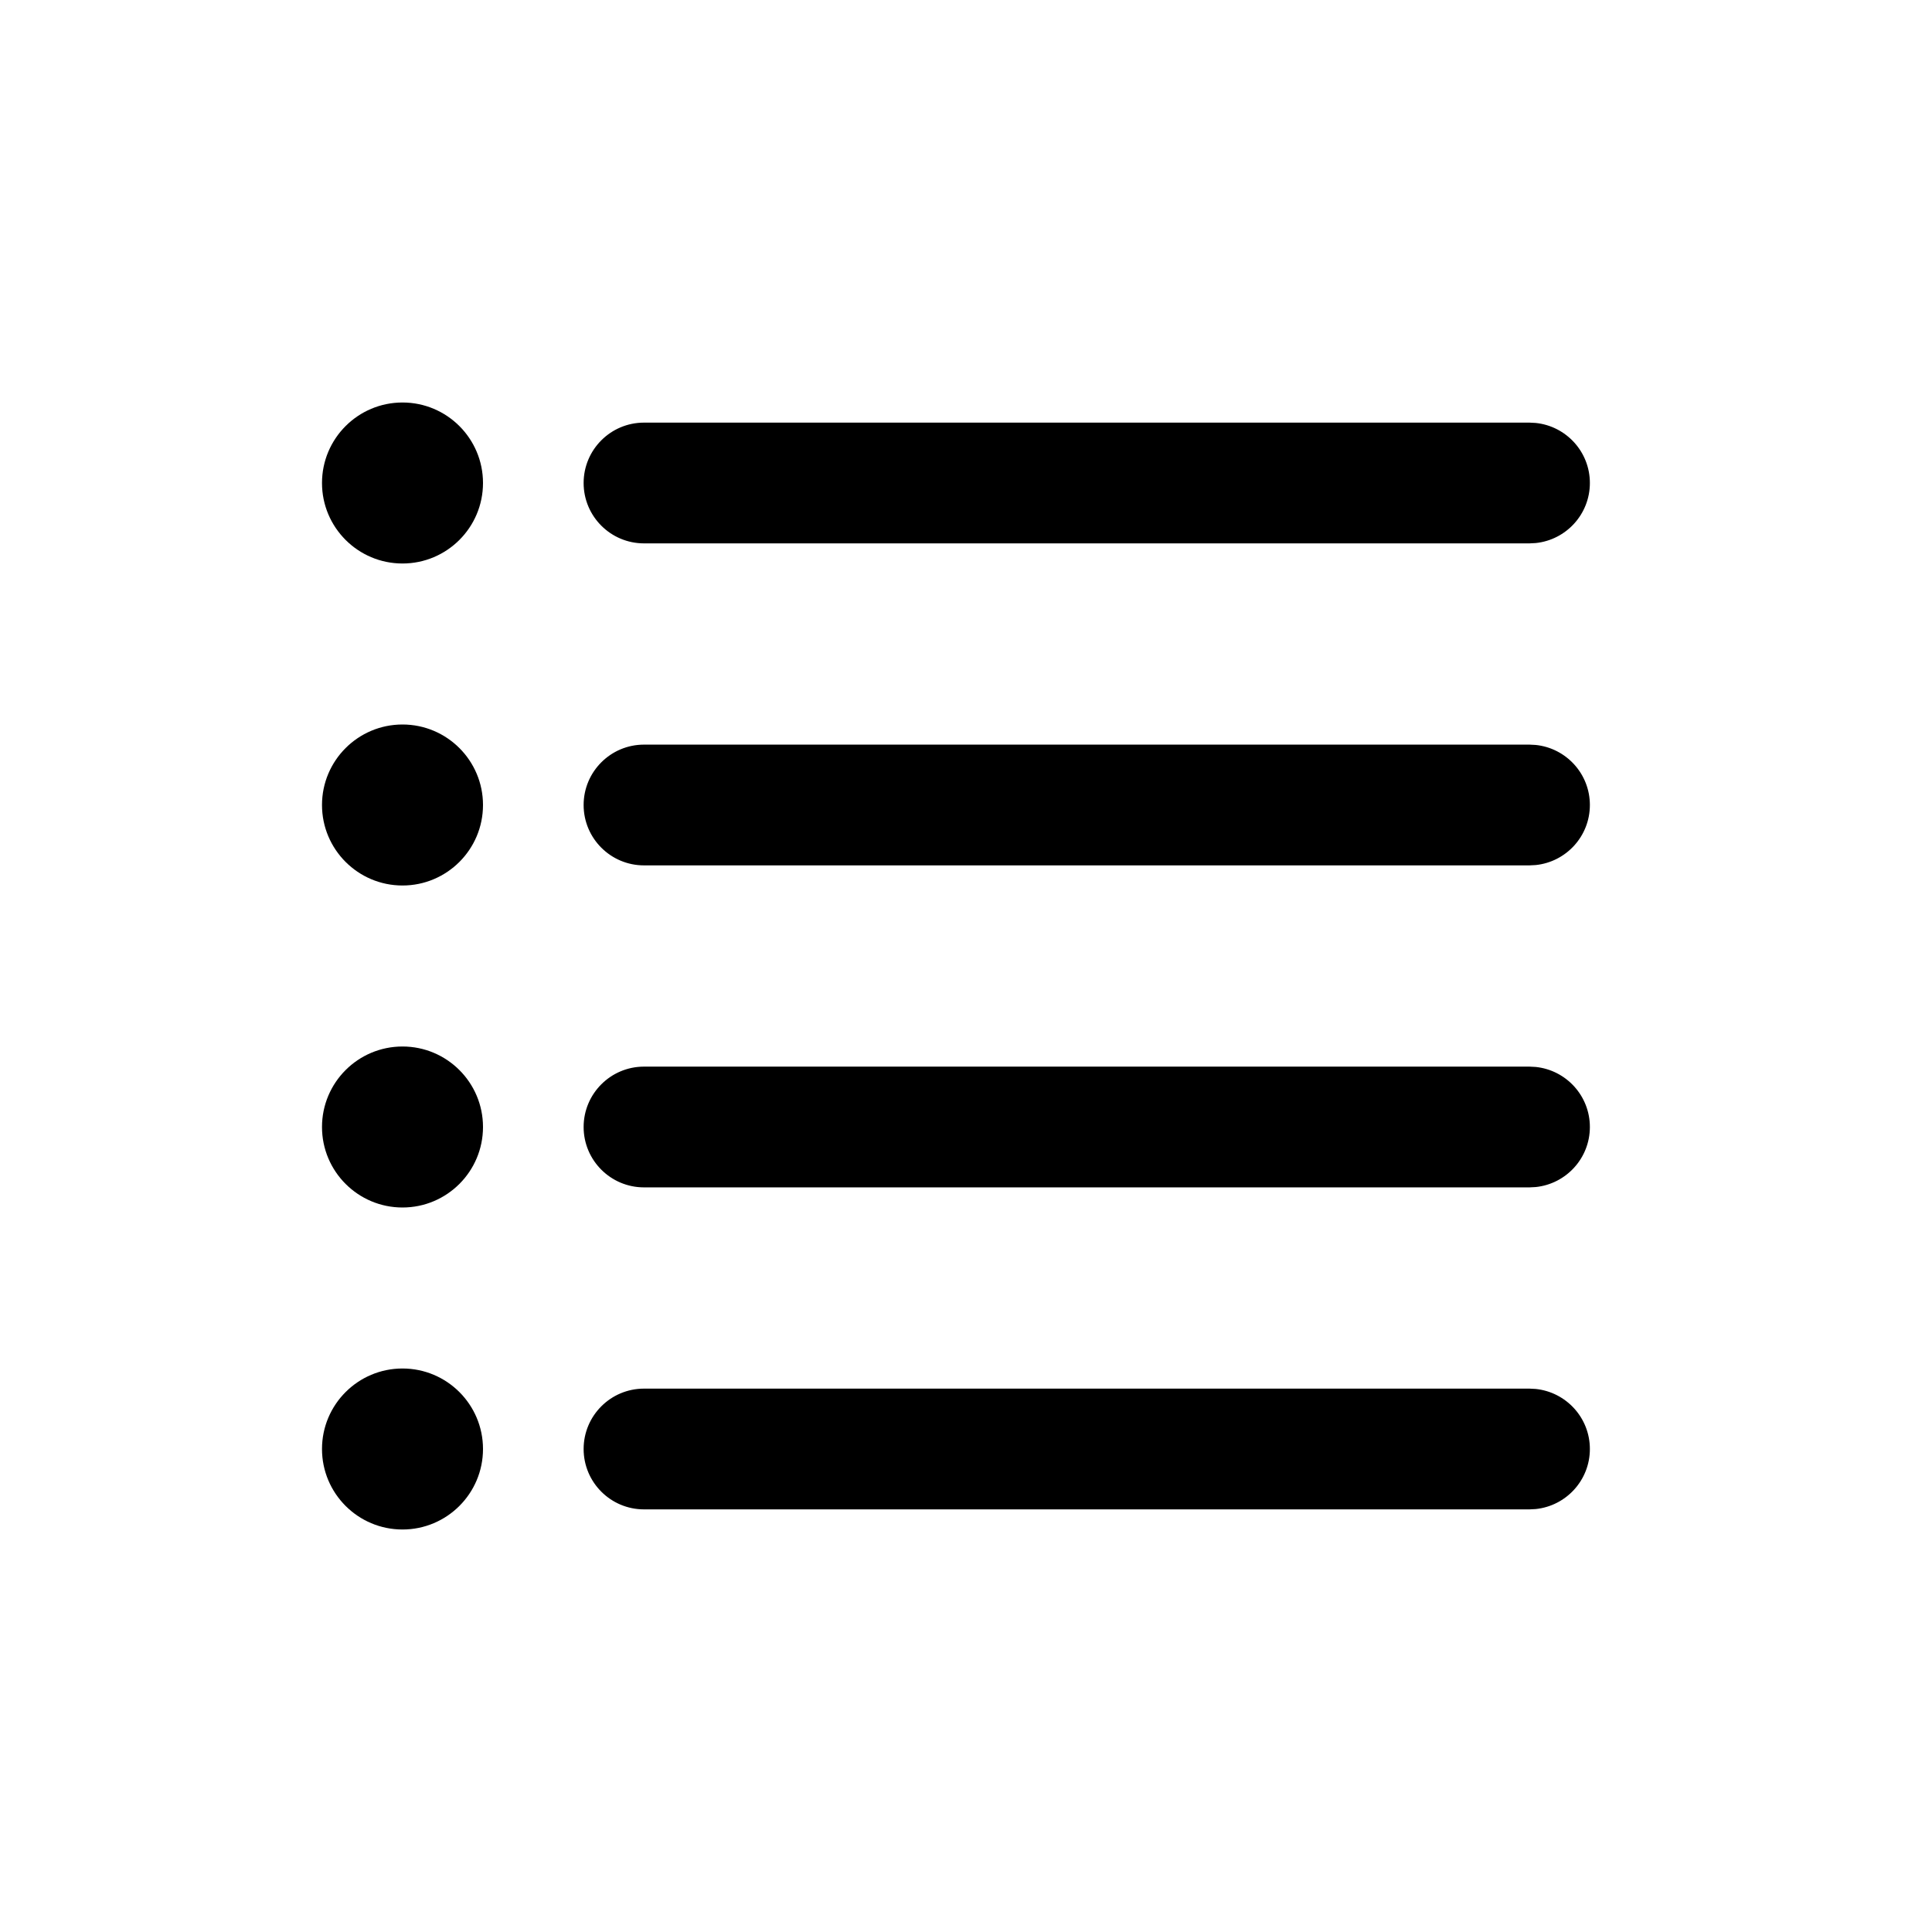 <svg width="24" height="24" viewBox="0 0 24 24" fill="none" xmlns="http://www.w3.org/2000/svg">
<path d="M5 17C5.552 17 6 17.448 6 18C6 18.552 5.552 19 5 19C4.448 19 4 18.552 4 18C4 17.448 4.448 17 5 17Z" fill="currentColor"/>
<path d="M19.077 17.254C19.455 17.293 19.75 17.612 19.75 18C19.75 18.388 19.455 18.707 19.077 18.746L19 18.75H8C7.586 18.75 7.25 18.414 7.25 18C7.25 17.586 7.586 17.25 8 17.25H19L19.077 17.254Z" fill="currentColor"/>
<path d="M5 13C5.552 13 6 13.448 6 14C6 14.552 5.552 15 5 15C4.448 15 4 14.552 4 14C4 13.448 4.448 13 5 13Z" fill="currentColor"/>
<path d="M19.077 13.254C19.455 13.293 19.75 13.612 19.75 14C19.75 14.388 19.455 14.707 19.077 14.746L19 14.75H8C7.586 14.75 7.25 14.414 7.25 14C7.25 13.586 7.586 13.25 8 13.25H19L19.077 13.254Z" fill="currentColor"/>
<path d="M5 9C5.552 9 6 9.448 6 10C6 10.552 5.552 11 5 11C4.448 11 4 10.552 4 10C4 9.448 4.448 9 5 9Z" fill="currentColor"/>
<path d="M19.077 9.254C19.455 9.293 19.75 9.612 19.75 10C19.75 10.388 19.455 10.707 19.077 10.746L19 10.75H8C7.586 10.75 7.25 10.414 7.25 10C7.25 9.586 7.586 9.25 8 9.25H19L19.077 9.254Z" fill="currentColor"/>
<path d="M5 5C5.552 5 6 5.448 6 6C6 6.552 5.552 7 5 7C4.448 7 4 6.552 4 6C4 5.448 4.448 5 5 5Z" fill="currentColor"/>
<path d="M19.077 5.254C19.455 5.293 19.75 5.612 19.75 6C19.75 6.388 19.455 6.707 19.077 6.746L19 6.75H8C7.586 6.75 7.25 6.414 7.25 6C7.25 5.586 7.586 5.25 8 5.25H19L19.077 5.254Z" fill="currentColor"/>
</svg>
